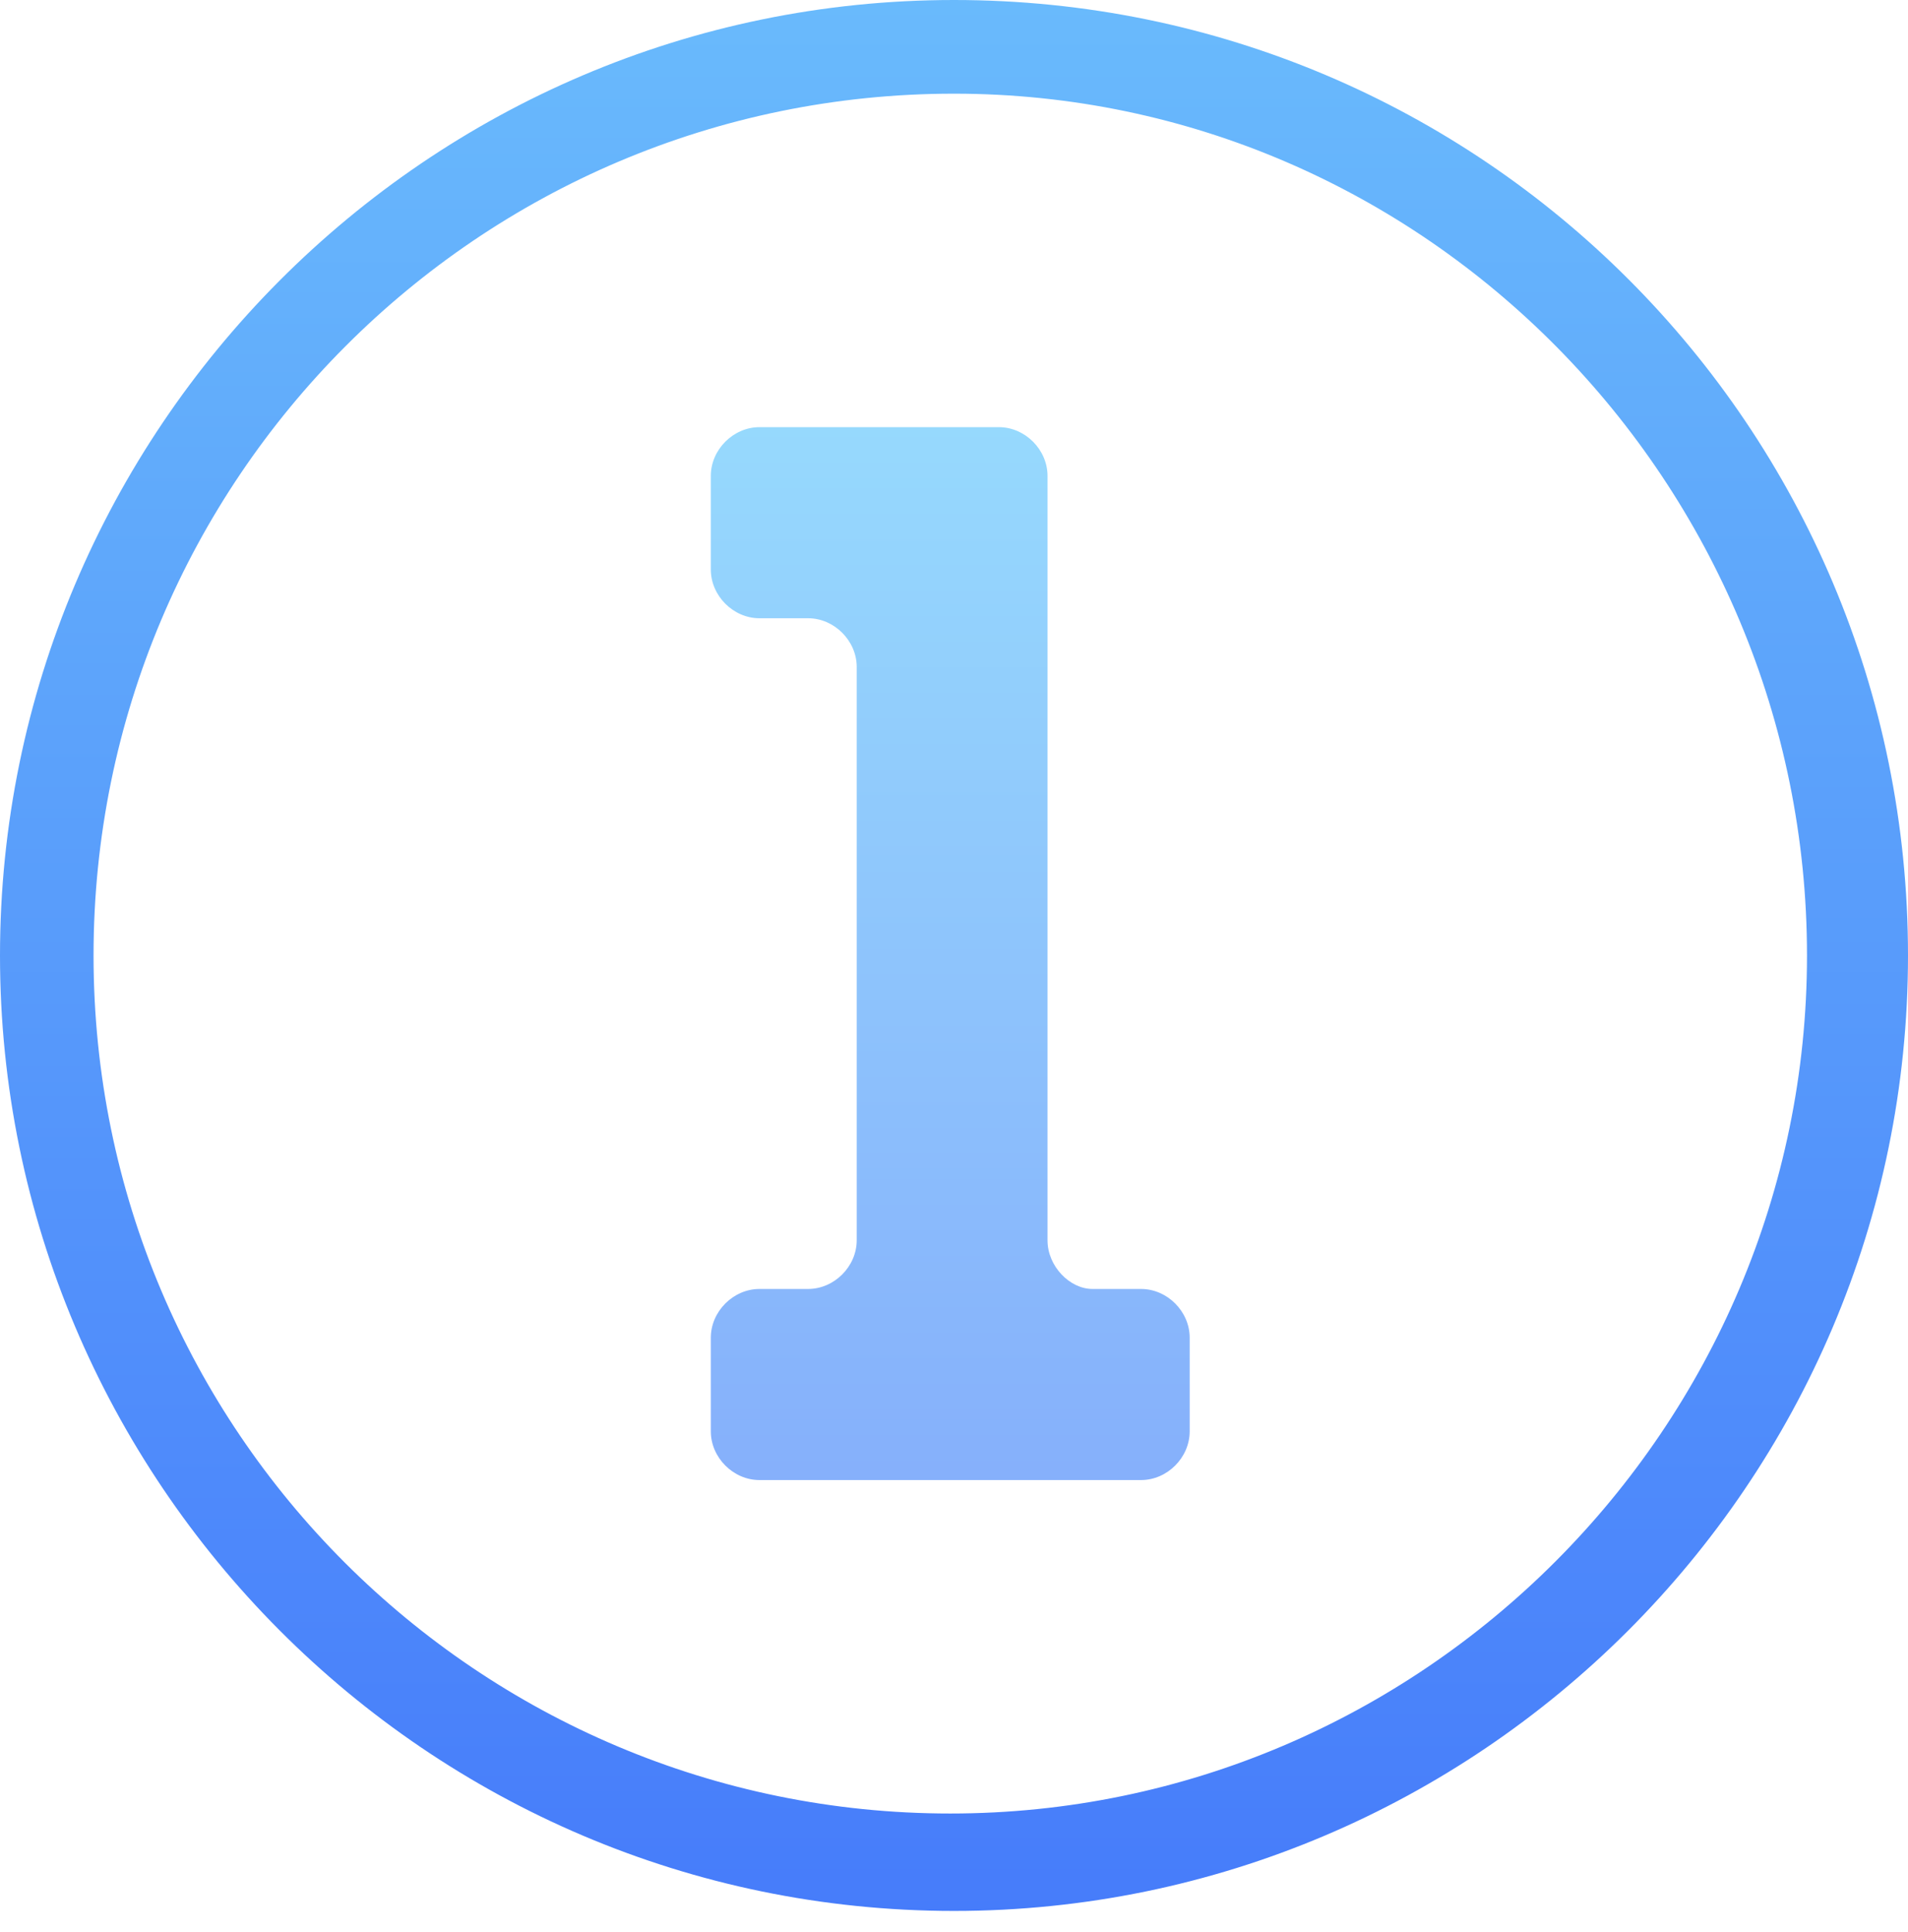 <svg width="80" height="81" viewBox="0 0 80 81" fill="none" xmlns="http://www.w3.org/2000/svg">
<path d="M40 80.109C17.882 80.109 0 62.045 0 40.055C0 18.064 17.882 0 40 0C62.118 0 80 17.907 80 40.055C80 62.203 61.961 80.109 40 80.109ZM40 3.927C20.078 3.927 3.922 20.106 3.922 40.055C3.922 60.004 20.078 76.025 39.843 76.025C59.608 76.025 75.765 59.846 75.765 40.055C75.765 20.263 59.765 3.927 40 3.927Z" fill="url(#paint0_linear)"/>
<path d="M43.921 51.993V19.949C43.921 18.849 42.98 17.907 41.882 17.907H31.843C30.745 17.907 29.804 18.849 29.804 19.949V23.876C29.804 24.975 30.745 25.918 31.843 25.918H33.882C34.98 25.918 35.921 26.86 35.921 27.96V51.993C35.921 53.093 34.98 54.035 33.882 54.035H31.843C30.745 54.035 29.804 54.978 29.804 56.077V60.004C29.804 61.104 30.745 62.046 31.843 62.046H47.843C48.941 62.046 49.882 61.104 49.882 60.004V56.077C49.882 54.978 48.941 54.035 47.843 54.035H45.804C44.862 54.035 43.921 53.093 43.921 51.993Z" fill="url(#paint1_linear)"/>
<defs>
<linearGradient id="paint0_linear" x1="39.967" y1="-13.007" x2="39.967" y2="94.554" gradientUnits="userSpaceOnUse">
<stop stop-color="#6FC4FC"/>
<stop offset="1" stop-color="#4071FA"/>
</linearGradient>
<linearGradient id="paint1_linear" x1="39.967" y1="13.507" x2="39.967" y2="66.039" gradientUnits="userSpaceOnUse">
<stop stop-color="#98DDFD"/>
<stop offset="1" stop-color="#84ACFB"/>
</linearGradient>
</defs>
</svg>
